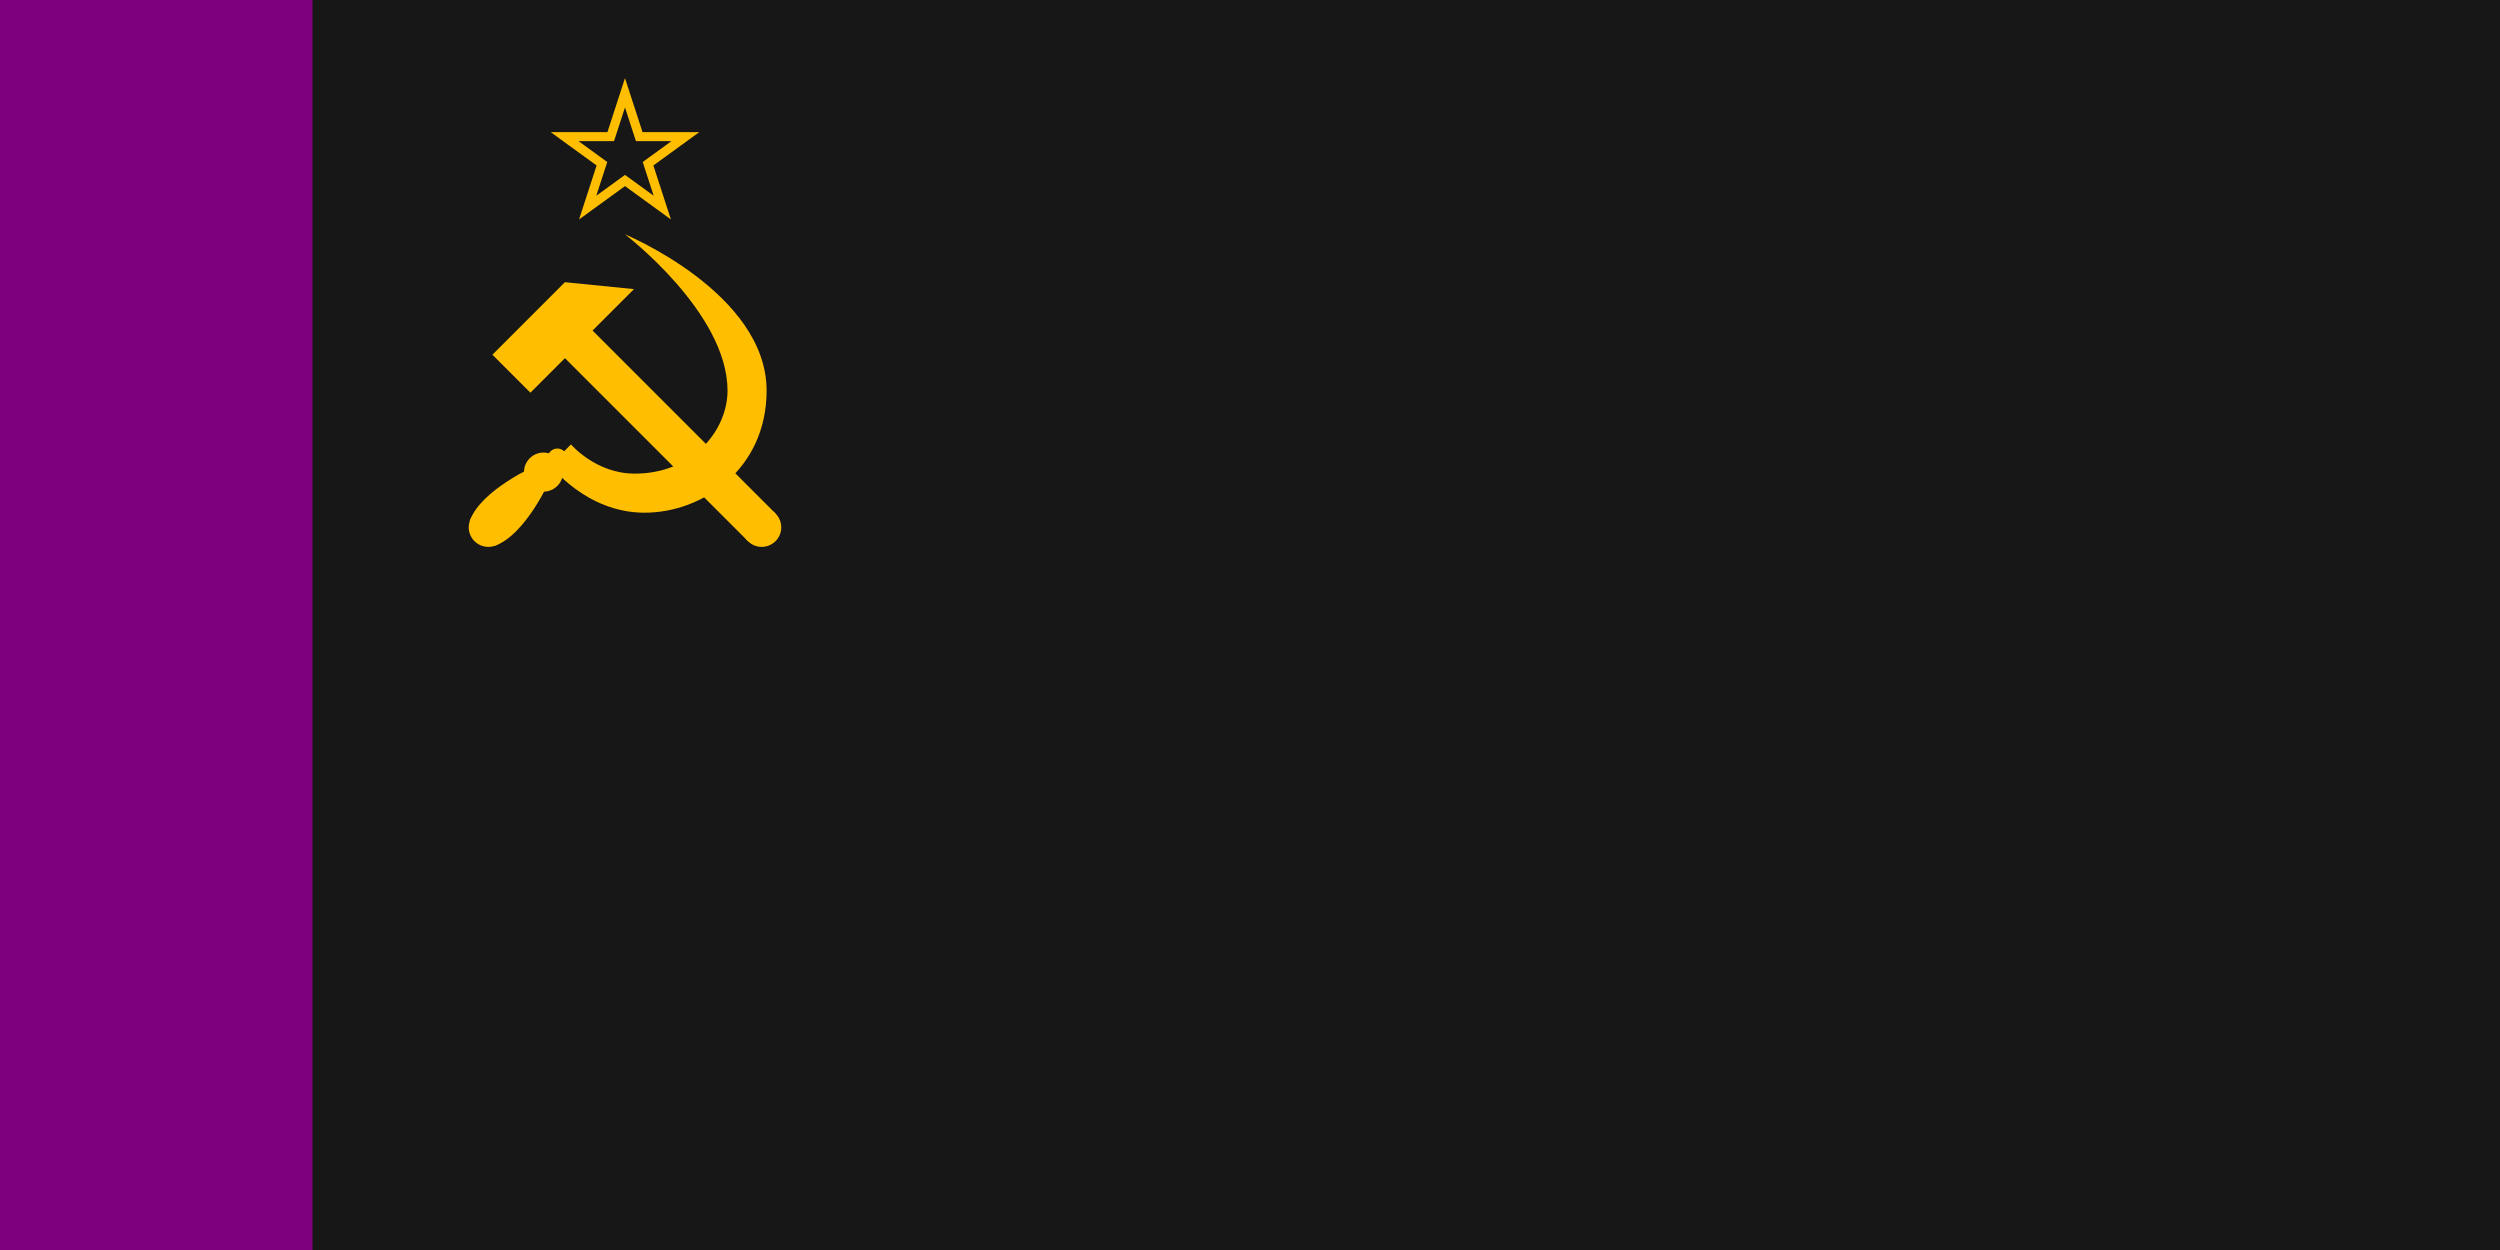 <?xml version="1.0" encoding="UTF-8" standalone="no"?>
<!-- Created with Inkscape (http://www.inkscape.org/) -->

<svg
   width="1024"
   height="512"
   viewBox="0 0 1024 512"
   version="1.1"
   id="svg8"
   inkscape:version="1.3.2 (091e20e, 2023-11-25, custom)"
   sodipodi:docname="Flag.RSAR.svg"
   inkscape:export-filename="Flag.RSAR.png"
   inkscape:export-xdpi="192"
   inkscape:export-ydpi="192"
   xml:space="preserve"
   xmlns:inkscape="http://www.inkscape.org/namespaces/inkscape"
   xmlns:sodipodi="http://sodipodi.sourceforge.net/DTD/sodipodi-0.dtd"
   xmlns="http://www.w3.org/2000/svg"
   xmlns:svg="http://www.w3.org/2000/svg"
   xmlns:rdf="http://www.w3.org/1999/02/22-rdf-syntax-ns#"
   xmlns:cc="http://creativecommons.org/ns#"
   xmlns:dc="http://purl.org/dc/elements/1.1/"><defs
     id="defs2"><mask
       id="mask941"
       maskUnits="userSpaceOnUse"><rect
         transform="rotate(-45)"
         y="780"
         x="-240"
         height="48"
         width="48"
         id="rect943"
         style="opacity:1;fill:#ffffff;fill-opacity:1;stroke:none;stroke-width:1.177;stroke-linecap:round;stroke-linejoin:round;stroke-miterlimit:4;stroke-dasharray:4.707, 4.707;stroke-dashoffset:0;stroke-opacity:1;paint-order:markers fill stroke" /></mask><mask
       id="mask945"
       maskUnits="userSpaceOnUse"><rect
         transform="rotate(-45)"
         style="opacity:1;fill:#ffffff;fill-opacity:1;stroke:none;stroke-width:1.177;stroke-linecap:round;stroke-linejoin:round;stroke-miterlimit:4;stroke-dasharray:4.707, 4.707;stroke-dashoffset:0;stroke-opacity:1;paint-order:markers fill stroke"
         id="rect947"
         width="48"
         height="48"
         x="-704"
         y="780" /></mask><mask
       id="mask2036"
       maskUnits="userSpaceOnUse"><path
         inkscape:connector-curvature="0"
         id="path2038"
         d="M 144.25,777.817 53.74,687.308 202.359,663.77 Z"
         style="fill:#ffffff;fill-opacity:1;stroke:none;stroke-width:1px;stroke-linecap:butt;stroke-linejoin:miter;stroke-opacity:1" /></mask><inkscape:perspective
       id="perspective9"
       inkscape:persp3d-origin="372.04724 : 262.78739 : 1"
       inkscape:vp_z="744.09448 : 438.18109 : 1"
       inkscape:vp_y="0 : 1000 : 0"
       inkscape:vp_x="0 : 438.18109 : 1"
       sodipodi:type="inkscape:persp3d" /><mask
       id="mask941-6"
       maskUnits="userSpaceOnUse"><rect
         transform="rotate(-45)"
         y="780"
         x="-240"
         height="48"
         width="48"
         id="rect943-8"
         style="opacity:1;fill:#ffffff;fill-opacity:1;stroke:none;stroke-width:1.177;stroke-linecap:round;stroke-linejoin:round;stroke-miterlimit:4;stroke-dasharray:4.707, 4.707;stroke-dashoffset:0;stroke-opacity:1;paint-order:markers fill stroke" /></mask><mask
       id="mask945-3"
       maskUnits="userSpaceOnUse"><rect
         transform="rotate(-45)"
         style="opacity:1;fill:#ffffff;fill-opacity:1;stroke:none;stroke-width:1.177;stroke-linecap:round;stroke-linejoin:round;stroke-miterlimit:4;stroke-dasharray:4.707, 4.707;stroke-dashoffset:0;stroke-opacity:1;paint-order:markers fill stroke"
         id="rect947-0"
         width="48"
         height="48"
         x="-704"
         y="780" /></mask><mask
       id="mask2036-7"
       maskUnits="userSpaceOnUse"><path
         inkscape:connector-curvature="0"
         id="path2038-5"
         d="M 144.25,777.817 53.74,687.308 202.359,663.77 Z"
         style="fill:#ffffff;fill-opacity:1;stroke:none;stroke-width:1px;stroke-linecap:butt;stroke-linejoin:miter;stroke-opacity:1" /></mask></defs><sodipodi:namedview
     id="base"
     pagecolor="#808080"
     bordercolor="#000000"
     borderopacity="1"
     inkscape:pageopacity="0"
     inkscape:pageshadow="2"
     inkscape:zoom="1"
     inkscape:cx="414"
     inkscape:cy="173"
     inkscape:document-units="px"
     inkscape:current-layer="layer1"
     showgrid="false"
     units="px"
     inkscape:window-width="1920"
     inkscape:window-height="1017"
     inkscape:window-x="-8"
     inkscape:window-y="-8"
     inkscape:window-maximized="1"
     inkscape:snap-bbox="true"
     inkscape:bbox-paths="true"
     inkscape:bbox-nodes="true"
     inkscape:snap-bbox-edge-midpoints="true"
     inkscape:snap-bbox-midpoints="true"
     inkscape:object-paths="true"
     inkscape:snap-smooth-nodes="true"
     inkscape:snap-page="true"
     inkscape:snap-object-midpoints="true"
     inkscape:snap-center="true"
     inkscape:snap-intersection-paths="true"
     inkscape:showpageshadow="false"
     inkscape:pagecheckerboard="true"
     inkscape:deskcolor="#808080"><inkscape:grid
       type="xygrid"
       id="grid1415"
       empspacing="4"
       originx="0"
       originy="0"
       spacingy="1"
       spacingx="1"
       units="px"
       visible="false" /></sodipodi:namedview><g
     inkscape:label="Layer 1"
     inkscape:groupmode="layer"
     id="layer1"
     transform="translate(0,-844)"><path
       style="fill:#171717;fill-opacity:1;stroke:none;stroke-width:3.968;stroke-linecap:round;stroke-linejoin:round;stroke-dashoffset:0.1;paint-order:stroke fill markers"
       d="m 1024,844 v 512 H 0 V 844 Z"
       id="path924"
       sodipodi:nodetypes="ccccc" /><rect
       y="844"
       x="0"
       height="512"
       width="128"
       id="rect829"
       style="opacity:1;fill:#7f007f;fill-opacity:1;stroke:none;stroke-width:128;stroke-linecap:butt;stroke-linejoin:miter;stroke-miterlimit:4;stroke-dasharray:none;stroke-dashoffset:0;stroke-opacity:1;paint-order:stroke fill markers" /><g
       id="g1185"
       style="fill:#ffbf00;fill-opacity:1;stroke:none"
       transform="matrix(0.25,0,0,0.25,-80,745)"><path
         inkscape:connector-curvature="0"
         id="path1997-0"
         d="m 1343.977,524 -28.738,88.447 h -92.998 l 75.238,54.662 -28.738,88.445 75.236,-54.662 75.238,54.66 -28.74,-88.443 75.236,-54.664 -92.996,0.002 z m 0,48 17.961,55.279 58.123,-0.002 -47.022,34.166 17.961,55.277 -47.023,-34.164 -47.02,34.162 17.959,-55.275 -47.023,-34.164 h 58.123 z"
         style="opacity:1;fill:#ffbf00;fill-opacity:1;stroke:none;stroke-width:2;stroke-linecap:round;stroke-linejoin:round;stroke-miterlimit:4;stroke-dasharray:none;stroke-opacity:1" /><g
         id="g999"
         transform="translate(1088,-64)"
         style="opacity:1;fill:#ffbf00;fill-opacity:1;stroke:none"
         inkscape:transform-center-x="204.61702"
         inkscape:transform-center-y="-184.81836"><circle
           transform="rotate(45)"
           inkscape:transform-center-y="-4.4669141e-05"
           inkscape:transform-center-x="-448.00001"
           r="32"
           cy="596.798"
           cx="1275.621"
           id="circle1740"
           style="fill:#ffbf00;fill-opacity:1;stroke:none;stroke-width:2;stroke-linecap:round;stroke-linejoin:round;stroke-miterlimit:4;stroke-dasharray:none;stroke-dashoffset:0;stroke-opacity:1;paint-order:markers fill stroke" /><path
           id="rect1742"
           style="fill:#ffbf00;fill-opacity:1;stroke:none;stroke-width:2;stroke-linecap:round;stroke-linejoin:round;stroke-miterlimit:4;stroke-dasharray:none;stroke-dashoffset:0;stroke-opacity:1;paint-order:markers fill stroke"
           inkscape:transform-center-x="-266.98063"
           inkscape:transform-center-y="-181.01942"
           d="m 157.559,922.363 -118.793,118.794 62.225,62.225 56.568,-56.568 299.813,299.813 45.255,-45.255 -299.813,-299.813 67.882,-67.882 z"
           sodipodi:nodetypes="ccccccccc" /></g><g
         id="g995"
         transform="translate(1087.744,-64.106)"
         style="opacity:1;fill:#ffbf00;fill-opacity:1;stroke:none"
         inkscape:transform-center-x="-212.00001"
         inkscape:transform-center-y="-223.99999"><circle
           transform="rotate(60)"
           r="32"
           cy="634.119"
           cx="1162.838"
           id="circle1748"
           style="fill:#ffbf00;fill-opacity:1;stroke:none;stroke-width:2;stroke-linecap:round;stroke-linejoin:round;stroke-miterlimit:4;stroke-dasharray:none;stroke-dashoffset:0;stroke-opacity:1;paint-order:markers fill stroke" /><path
           inkscape:transform-center-y="-68.141128"
           inkscape:transform-center-x="0.23023856"
           sodipodi:nodetypes="ccccc"
           inkscape:connector-curvature="0"
           id="path1750"
           d="m 111.452,1222.283 c 0,0 -92.583,40.792 -109.554,91.704 l 40.477,40.477 c 50.912,-16.971 91.704,-109.554 91.704,-109.554 z"
           style="fill:#ffbf00;fill-opacity:1;stroke:none;stroke-width:2;stroke-linecap:round;stroke-linejoin:round;stroke-miterlimit:4;stroke-dasharray:none;stroke-dashoffset:0;stroke-opacity:1;paint-order:markers fill stroke" /><circle
           inkscape:transform-center-x="-90.509664"
           transform="rotate(45)"
           inkscape:transform-center-y="-90.509663"
           style="fill:#ffbf00;fill-opacity:1;stroke:none;stroke-width:2;stroke-linecap:round;stroke-linejoin:round;stroke-miterlimit:4;stroke-dasharray:none;stroke-dashoffset:0;stroke-opacity:1;paint-order:markers fill stroke"
           id="circle1754"
           cx="959.093"
           cy="785.476"
           r="32" /><circle
           inkscape:transform-center-x="-113.13708"
           transform="rotate(45)"
           inkscape:transform-center-y="-113.13708"
           r="16"
           cy="753.476"
           cx="959.093"
           id="circle1756"
           style="fill:#ffbf00;fill-opacity:1;stroke:none;stroke-width:2;stroke-linecap:round;stroke-linejoin:round;stroke-miterlimit:4;stroke-dasharray:none;stroke-dashoffset:0;stroke-opacity:1;paint-order:markers fill stroke" /><path
           inkscape:transform-center-y="-252"
           inkscape:transform-center-x="-278.91169"
           sodipodi:nodetypes="cssccssc"
           inkscape:connector-curvature="0"
           id="path1758"
           d="m 256.256,844.106 c 0,0 168,128 168,256 0,64 -56,136 -152,136 -64,0 -104.491,-47.871 -104.491,-47.871 l -33.941,33.941 c 0,0 58.433,77.93 154.433,77.93 96,0 200,-72 200,-200 0,-160 -232,-256 -232,-256 z"
           style="fill:#ffbf00;fill-opacity:1;stroke:none;stroke-width:2;stroke-linecap:round;stroke-linejoin:round;stroke-miterlimit:4;stroke-dasharray:none;stroke-opacity:1" /></g></g></g></svg>
